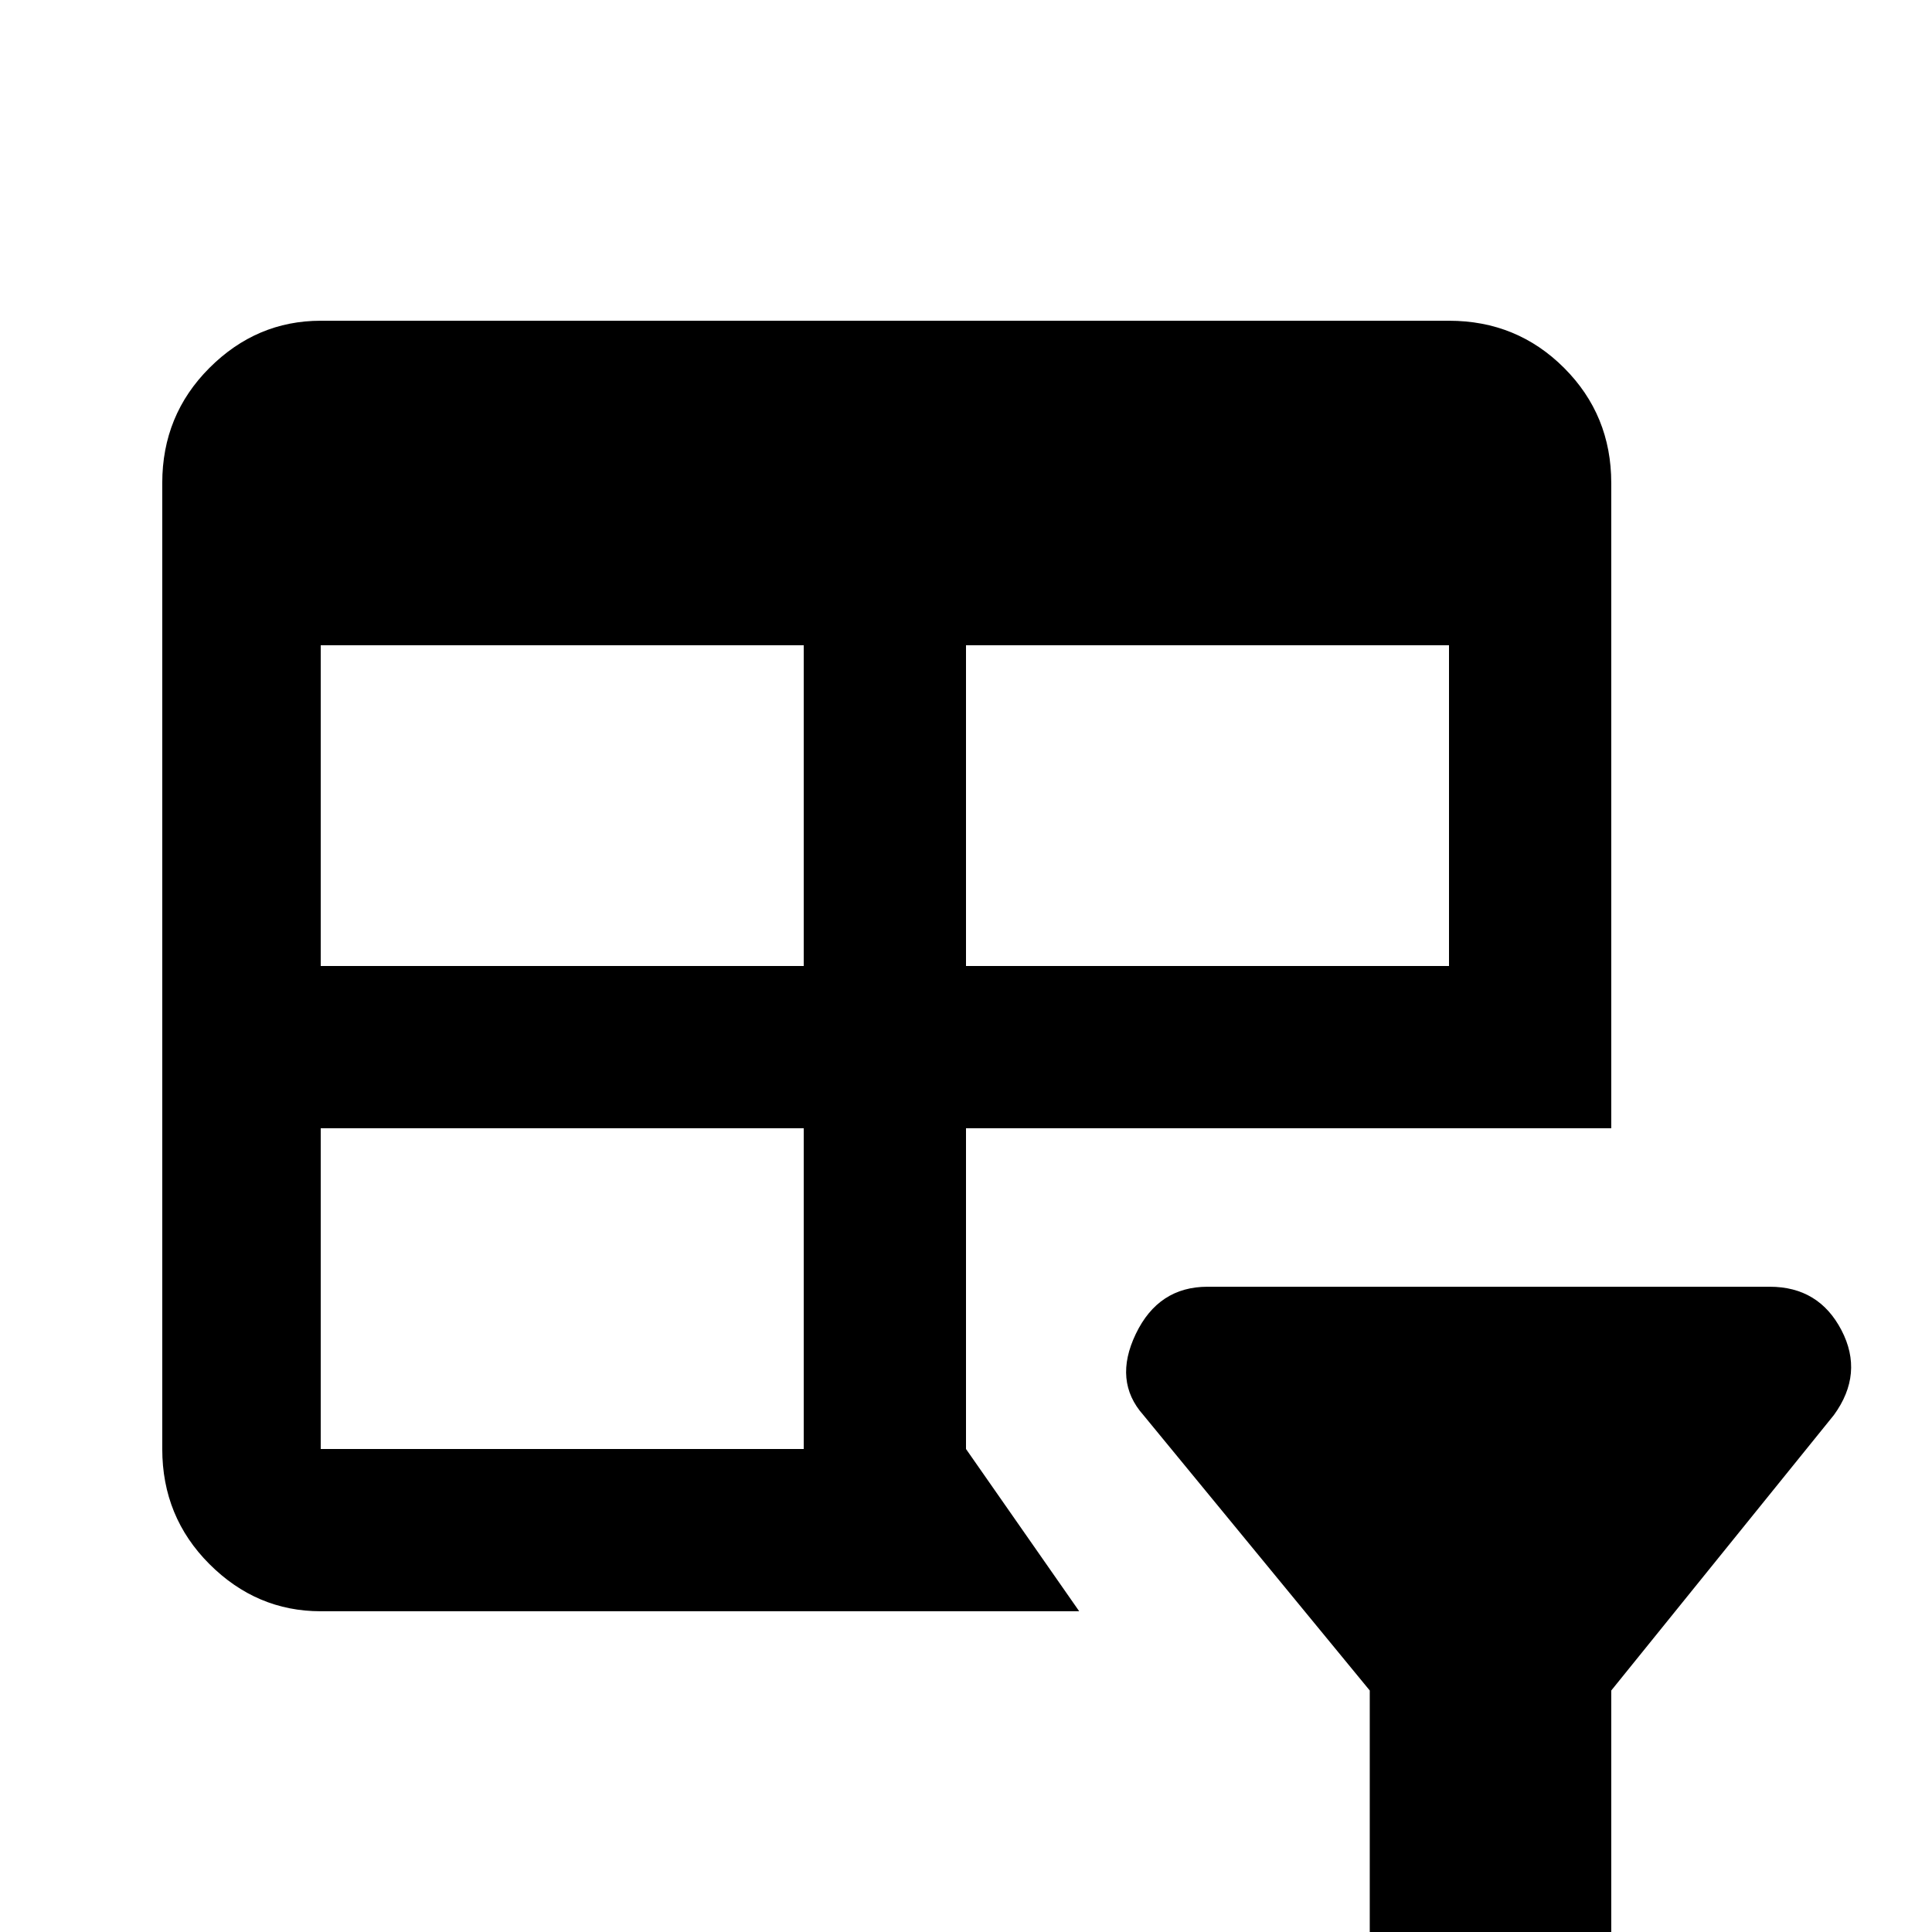 <svg xmlns="http://www.w3.org/2000/svg" viewBox="0 -512 512 512">
	<path fill="#000000" d="M363 0L401 38Q409 45 418 41Q427 37 427 27V-64L486 -137Q494 -148 488 -159.5Q482 -171 469 -171H320Q307 -171 301 -158.5Q295 -146 303 -137L363 -64ZM256 -213H427V-384Q427 -402 414.5 -414.5Q402 -427 384 -427H85Q68 -427 55.5 -414.5Q43 -402 43 -384V-128Q43 -110 55.5 -97.5Q68 -85 85 -85H286L256 -128ZM256 -341H384V-256H256ZM213 -128H85V-213H213ZM213 -256H85V-341H213Z"/>
</svg>